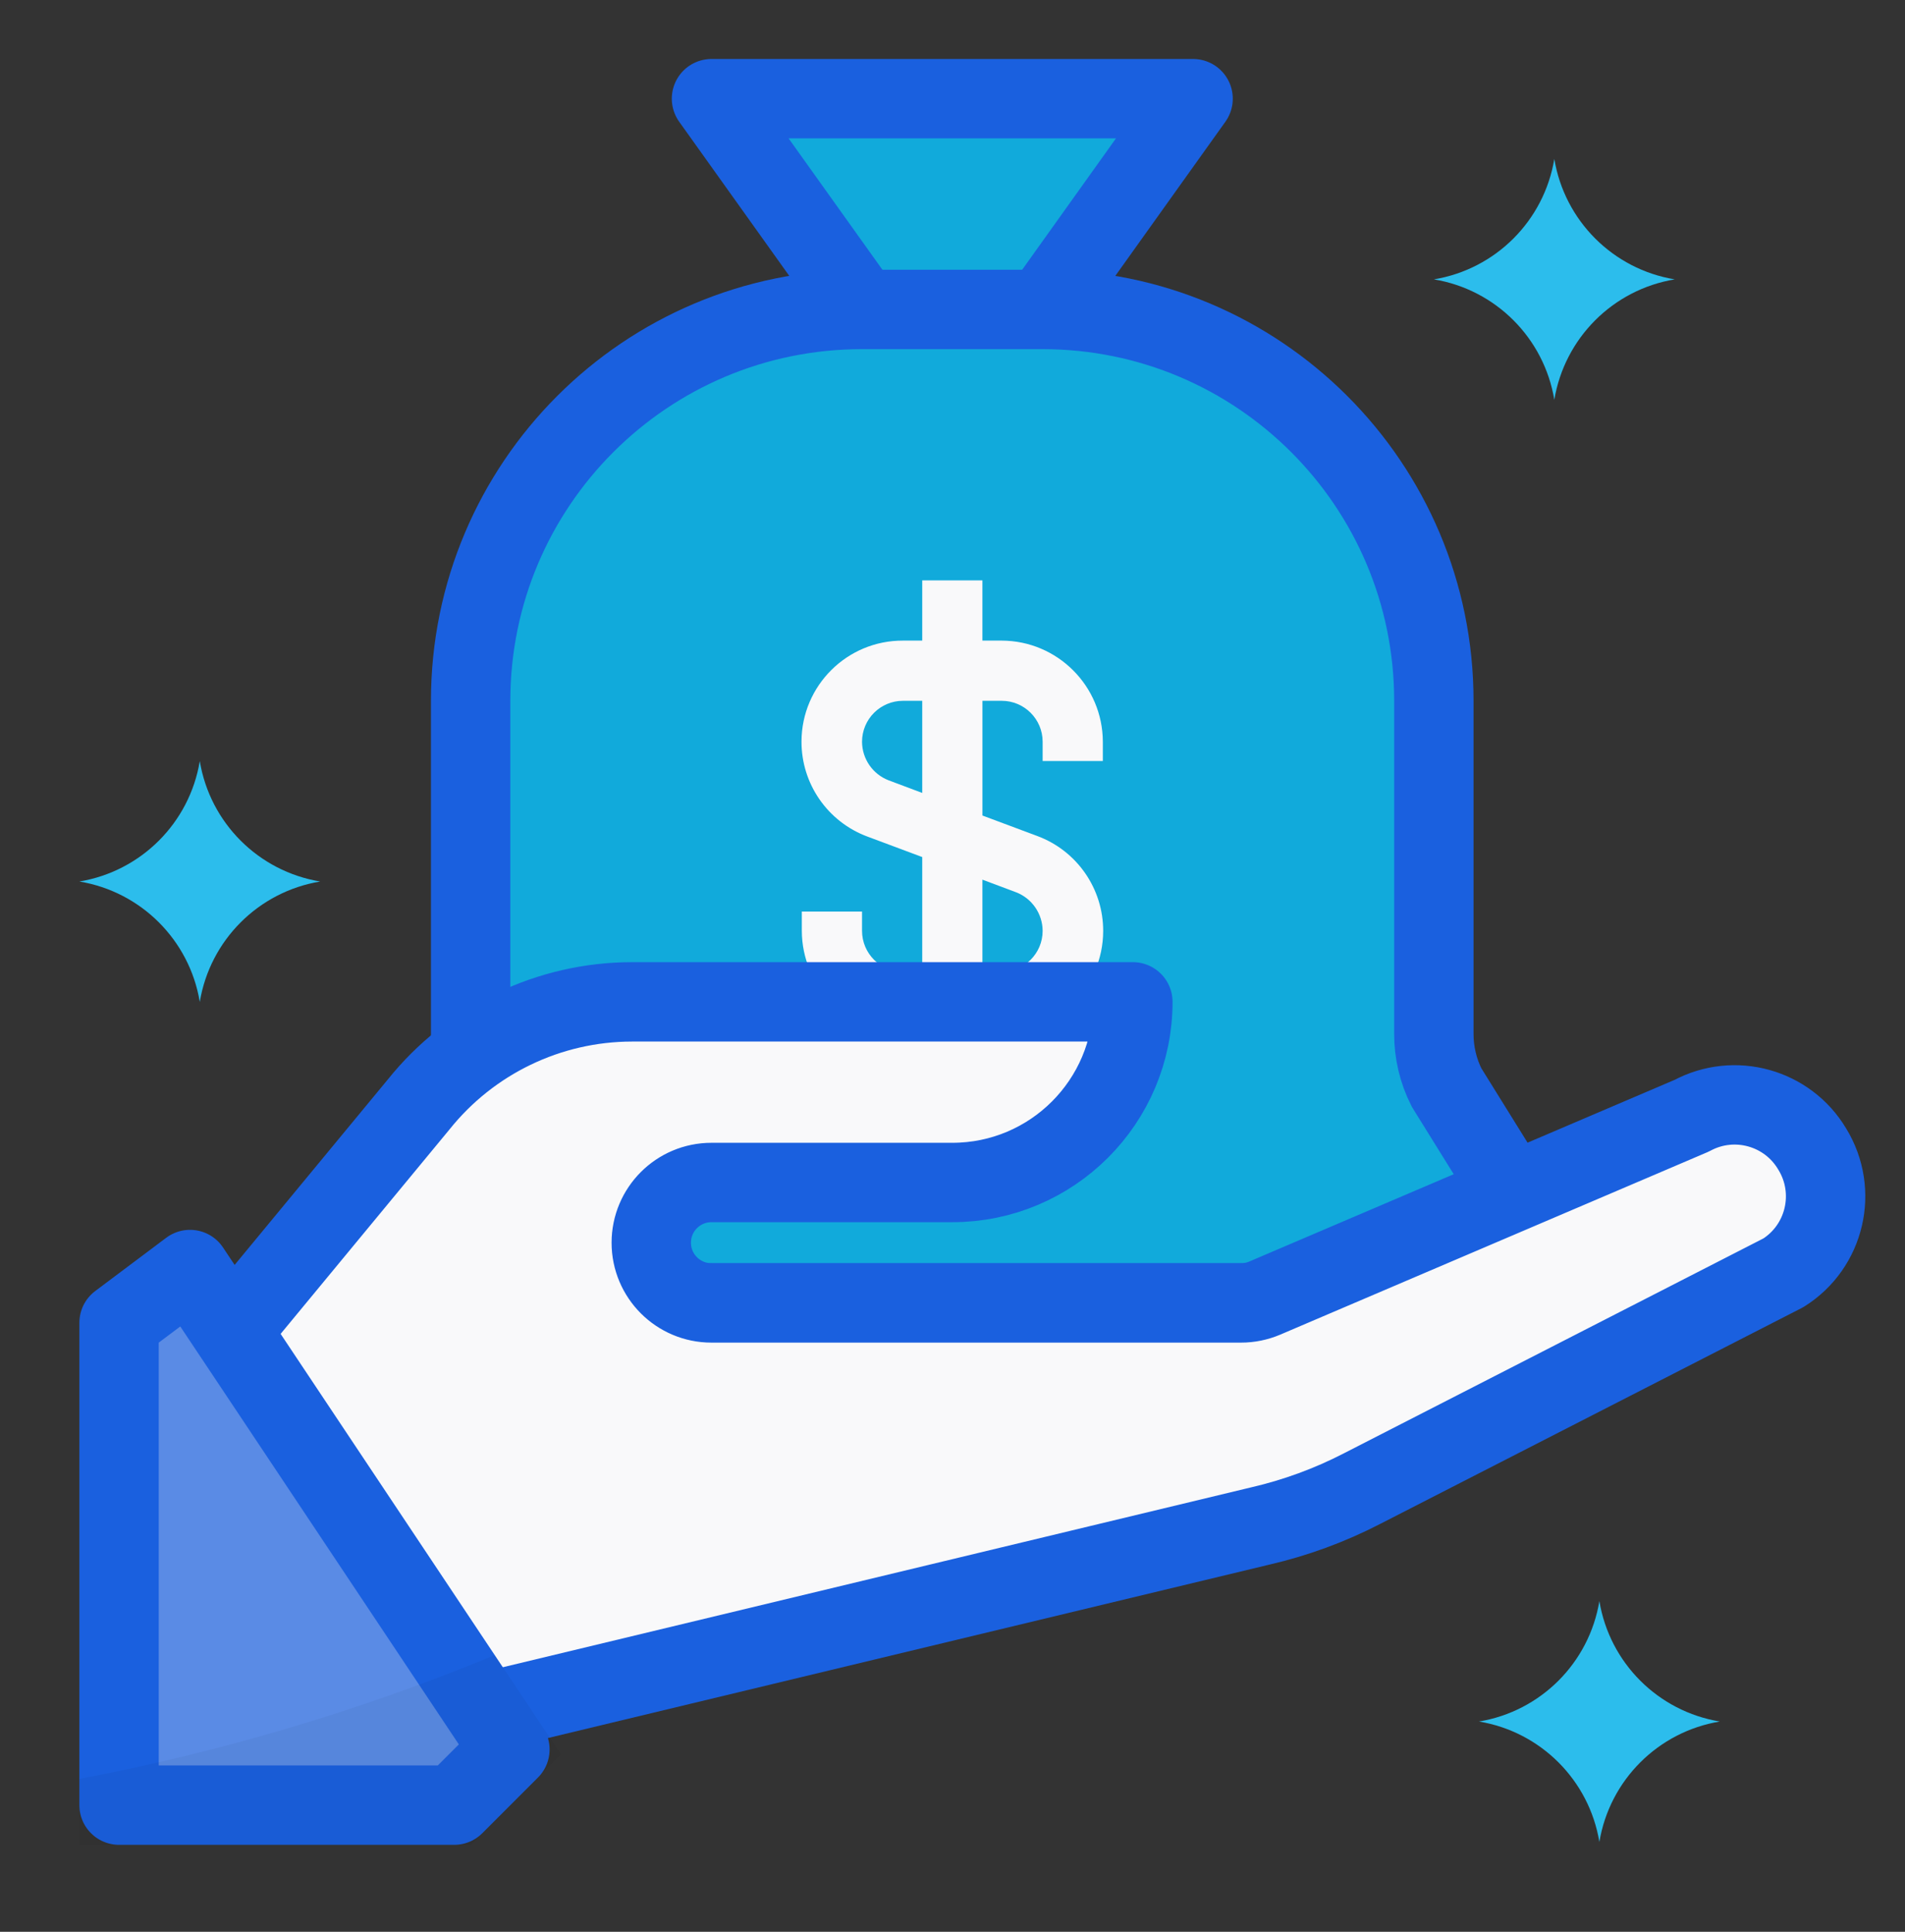 <svg width="72" height="73" viewBox="0 0 72 73" fill="none" xmlns="http://www.w3.org/2000/svg">
<rect x="0" y="0" width="72" height="73" fill="#333333" stroke="none"/>
<path d="M39.405 11.693L45.093 3.729H26.891L32.579 11.693V13.968H39.405V11.693Z" fill="#11AADB" stroke="#1A60DF" stroke-width="3" stroke-linejoin="round"/>
<path d="M57.606 46.586C57.607 46.088 57.469 45.6 57.208 45.175L54.671 41.091C54.355 40.463 54.191 39.769 54.193 39.066V26.484C54.193 18.315 47.572 11.694 39.404 11.694H32.578C24.409 11.694 17.788 18.315 17.788 26.484V39.066C17.79 39.769 17.627 40.463 17.31 41.091L14.773 45.175C14.511 45.6 14.374 46.088 14.375 46.586C14.381 48.048 15.564 49.231 17.026 49.237H54.955C56.417 49.231 57.6 48.048 57.606 46.586Z" fill="#11AADB" stroke="#1A60DF" stroke-width="3"/>
<path d="M41.682 28.758V28.03C41.676 25.922 39.968 24.214 37.859 24.208H37.131V21.933H34.856V24.208H34.128C32.017 24.201 30.3 25.906 30.293 28.018C30.287 29.621 31.283 31.056 32.786 31.614L34.856 32.387V36.722H34.128C33.274 36.722 32.581 36.029 32.581 35.175V34.447H30.305V35.175C30.311 37.283 32.02 38.991 34.128 38.997H37.86C39.971 39.004 41.688 37.299 41.695 35.187C41.7 33.584 40.705 32.148 39.202 31.591L37.132 30.818V26.483H37.86C38.714 26.483 39.407 27.176 39.407 28.03V28.758H41.682ZM38.406 33.719C39.006 33.952 39.403 34.53 39.407 35.175C39.407 36.029 38.714 36.722 37.859 36.722H37.131V33.241L38.406 33.719ZM34.856 29.964L33.582 29.486C32.981 29.253 32.584 28.675 32.581 28.03C32.581 27.176 33.274 26.483 34.128 26.483H34.856V29.964Z" fill="#F9F9FA"/>
<path d="M58.746 15.108C58.359 12.774 56.53 10.944 54.195 10.557C56.53 10.171 58.359 8.341 58.746 6.007C59.133 8.341 60.962 10.171 63.297 10.557C60.962 10.944 59.133 12.774 58.746 15.108Z" fill="#2CBDEC"/>
<path d="M60.449 69.605C60.062 67.271 58.233 65.441 55.898 65.054C58.233 64.668 60.062 62.838 60.449 60.504C60.836 62.838 62.665 64.668 65 65.054C62.665 65.441 60.836 67.271 60.449 69.605Z" fill="#2CBDEC"/>
<path d="M7.551 37.862C7.164 35.527 5.334 33.698 3 33.311C5.334 32.924 7.164 31.095 7.551 28.761C7.937 31.095 9.767 32.924 12.101 33.311C9.767 33.698 7.937 35.527 7.551 37.862Z" fill="#2CBDEC"/>
<path d="M68.494 43.422C67.56 41.85 65.553 41.294 63.943 42.16L47.8 49.054C47.516 49.174 47.21 49.237 46.901 49.236H26.89C25.633 49.236 24.615 48.218 24.615 46.961C24.615 45.703 25.633 44.685 26.89 44.685H35.991C39.761 44.685 42.817 41.63 42.817 37.859H23.887C20.749 37.862 17.782 39.289 15.821 41.739L8.688 50.373L16.719 65.095L47.629 57.666C48.965 57.357 50.257 56.884 51.475 56.255L67.402 48.098C68.987 47.103 69.473 45.017 68.494 43.422Z" fill="#F9F9FA" stroke="#1A60DF" stroke-width="3" stroke-linecap="round" stroke-linejoin="round"/>
<path d="M17.168 68.214H4.5V49.986L7.182 47.974L19.272 66.11L17.168 68.214Z" fill="#5A8BE5" stroke="#1A60DF" stroke-width="3" stroke-linejoin="round"/>
<path d="M3 69.713H17.79L21.202 66.3L18.7 62.546C13.639 64.634 8.379 66.201 3 67.222V69.713Z" fill="black" fill-opacity="0.04"/>
</svg>
